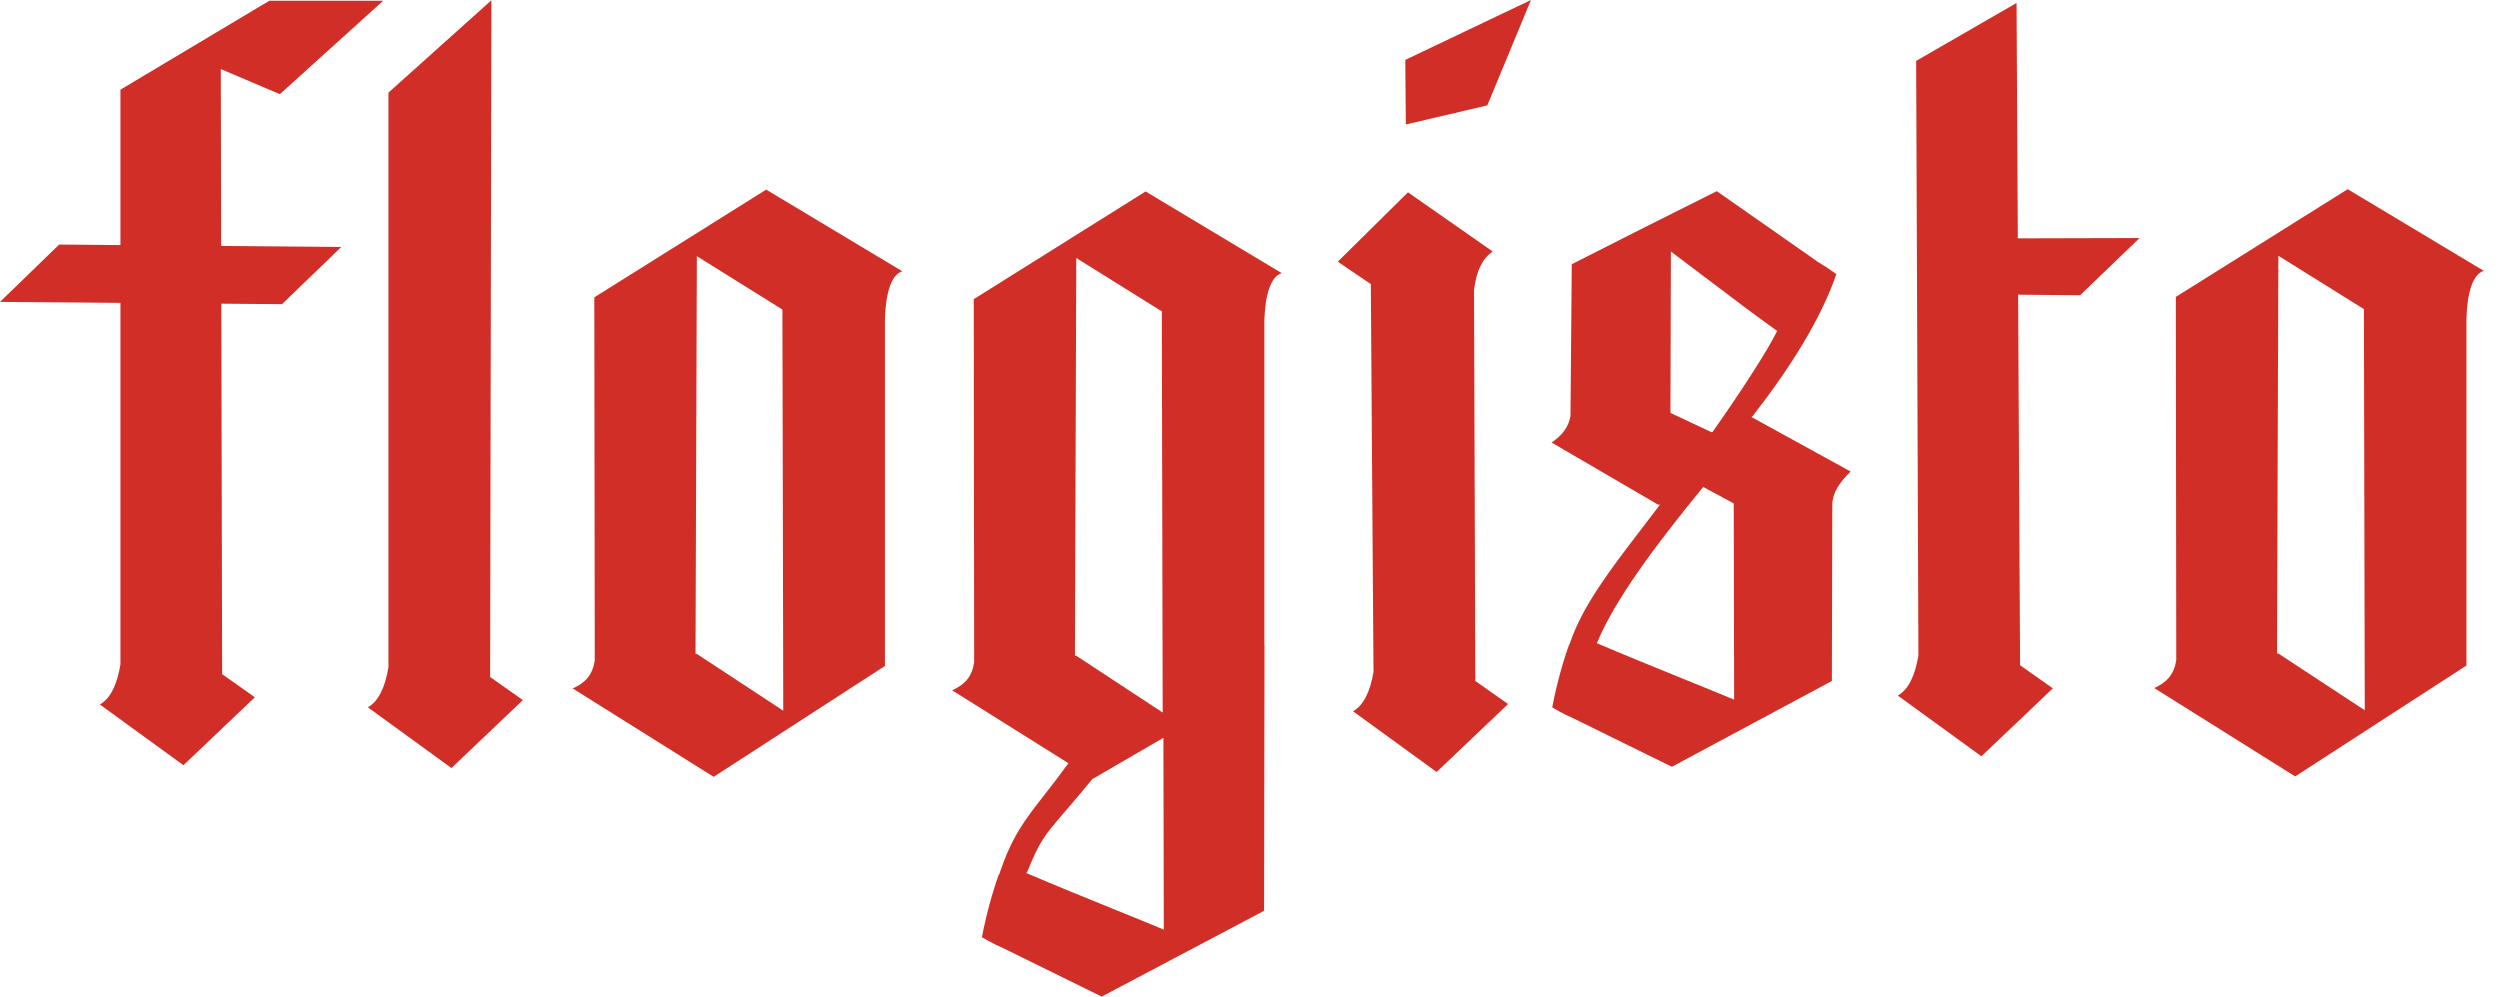 <svg width="153" height="61" viewBox="0 0 153 61" fill="none" xmlns="http://www.w3.org/2000/svg">
<g clip-path="url(#clip0_3425_1853)">
<path d="M93.694 0L91.024 6.448L86.037 7.617L86.003 3.666L93.694 0Z" fill="#D12E27"/>
<path d="M23.773 5.668L30.073 0.017L29.995 41.432L32 42.845L27.628 47.004L22.512 43.287C23.16 42.923 23.566 42.082 23.773 40.834V5.668Z" fill="#D12E27"/>
<path fill-rule="evenodd" clip-rule="evenodd" d="M143.678 11.578L133.144 18.181L133.161 18.173L133.187 40.398C133.052 41.288 132.61 41.756 131.839 42.108L140.463 47.516L150.946 40.73V19.464C150.998 17.904 151.335 16.777 152.009 16.578L143.678 11.578ZM139.353 39.989L139.435 39.994L144.724 43.469L144.672 18.918L139.435 15.651L139.353 39.989Z" fill="#D12E27"/>
<path fill-rule="evenodd" clip-rule="evenodd" d="M36.356 18.207L46.89 11.604L55.221 16.604C54.547 16.803 54.21 17.93 54.158 19.49V40.756L43.675 47.542L35.051 42.134C35.822 41.782 36.264 41.314 36.399 40.423L36.373 18.199L36.356 18.207ZM42.647 40.02L42.566 40.015L42.647 15.677L47.884 18.944L47.936 43.495L42.647 40.02Z" fill="#D12E27"/>
<path fill-rule="evenodd" clip-rule="evenodd" d="M105.067 11.699L111.176 15.972H111.159C111.712 16.301 111.894 16.422 112.386 16.777C111.436 19.516 109.621 22.428 107.279 25.444L107.191 25.524L113.259 28.858C112.559 29.534 112.136 30.201 112.136 30.877L112.11 41.675L102.318 46.926L96.347 43.989C95.604 43.668 95.016 43.304 95.016 43.304L94.999 43.287C95.293 41.666 95.829 39.968 96.045 39.422L96.094 39.412L96.062 39.413C96.825 37.111 98.513 34.908 100.502 32.313C100.857 31.851 101.221 31.375 101.591 30.885L101.463 30.877L94.956 27.081C95.63 26.639 96.001 26.102 96.114 25.47L96.192 16.171C98.905 14.784 101.86 13.302 105.067 11.699ZM104.752 26.453L104.813 26.427C106.47 24.083 108.148 21.505 108.765 20.253C107.459 19.329 105.96 18.193 104.248 16.895L104.246 16.894L104.245 16.893L104.233 16.884L104.232 16.884L104.231 16.883C103.602 16.406 102.945 15.908 102.258 15.391L102.232 25.27L104.752 26.453ZM97.689 39.346C99.526 40.132 101.311 40.855 103.009 41.543C104.087 41.98 105.13 42.403 106.129 42.819L106.104 30.808L104.237 29.802C101.281 33.407 98.801 36.752 97.738 39.344L97.689 39.346Z" fill="#D12E27"/>
<path d="M81.872 16.015L86.167 11.769L91.352 15.391C90.779 15.781 90.343 16.523 90.21 17.781L90.289 41.675L92.294 43.087L87.921 47.247L82.805 43.529C83.454 43.165 83.86 42.325 84.067 41.077V41.017L84.058 41.085L83.894 17.393L83.9 17.391L81.872 16.015Z" fill="#D12E27"/>
<path fill-rule="evenodd" clip-rule="evenodd" d="M70.111 11.717L59.576 18.32L59.594 18.311L59.619 40.536C59.485 41.427 59.043 41.895 58.271 42.247L65.388 46.709C64.834 47.472 64.353 48.089 63.927 48.634C62.691 50.218 61.919 51.207 61.166 53.478L61.241 53.475L61.141 53.495C60.925 54.041 60.389 55.74 60.095 57.36L60.121 57.369C60.121 57.369 60.708 57.733 61.452 58.053L67.423 60.991L77.361 55.74L77.387 39.508C77.387 39.494 77.384 39.482 77.378 39.473V19.603C77.43 18.043 77.767 16.916 78.441 16.717L70.111 11.717ZM66.896 47.654L66.898 47.653L71.2 45.155L71.225 56.892C70.227 56.477 69.185 56.054 68.107 55.618L68.105 55.617C66.402 54.927 64.611 54.201 62.767 53.412L62.843 53.408C63.642 51.459 63.85 51.217 65.162 49.685C65.594 49.181 66.147 48.536 66.879 47.646L66.88 47.645L66.896 47.654ZM65.786 40.128L65.868 40.132L71.156 43.607L71.104 19.057L65.868 15.79L65.786 40.128Z" fill="#D12E27"/>
<path d="M17.128 5.763L13.512 4.226L13.536 15.051L20.879 15.114L20.887 15.113L17.258 18.615L13.544 18.585L13.594 41.259L15.598 42.672L11.226 46.831L6.11 43.114C6.758 42.749 7.164 41.909 7.371 40.661V18.535L0 18.476L3.621 14.966L7.371 14.998V5.494H7.363L7.462 5.437C7.461 5.433 7.463 5.429 7.467 5.425H7.475L16.488 0.043H23.454L17.128 5.763Z" fill="#D12E27"/>
<path d="M117.269 3.726L123.413 0.182L123.49 14.587L130.94 14.568L127.302 18.069L123.508 18.034L123.629 40.713L125.634 42.125L121.261 46.285L116.145 42.567C116.793 42.203 117.2 41.363 117.407 40.115L117.269 3.726Z" fill="#D12E27"/>
</g>
<defs>
<clipPath id="clip0_3425_1853">
<rect width="152.009" height="60.991" fill="white"/>
</clipPath>
</defs>
</svg>
